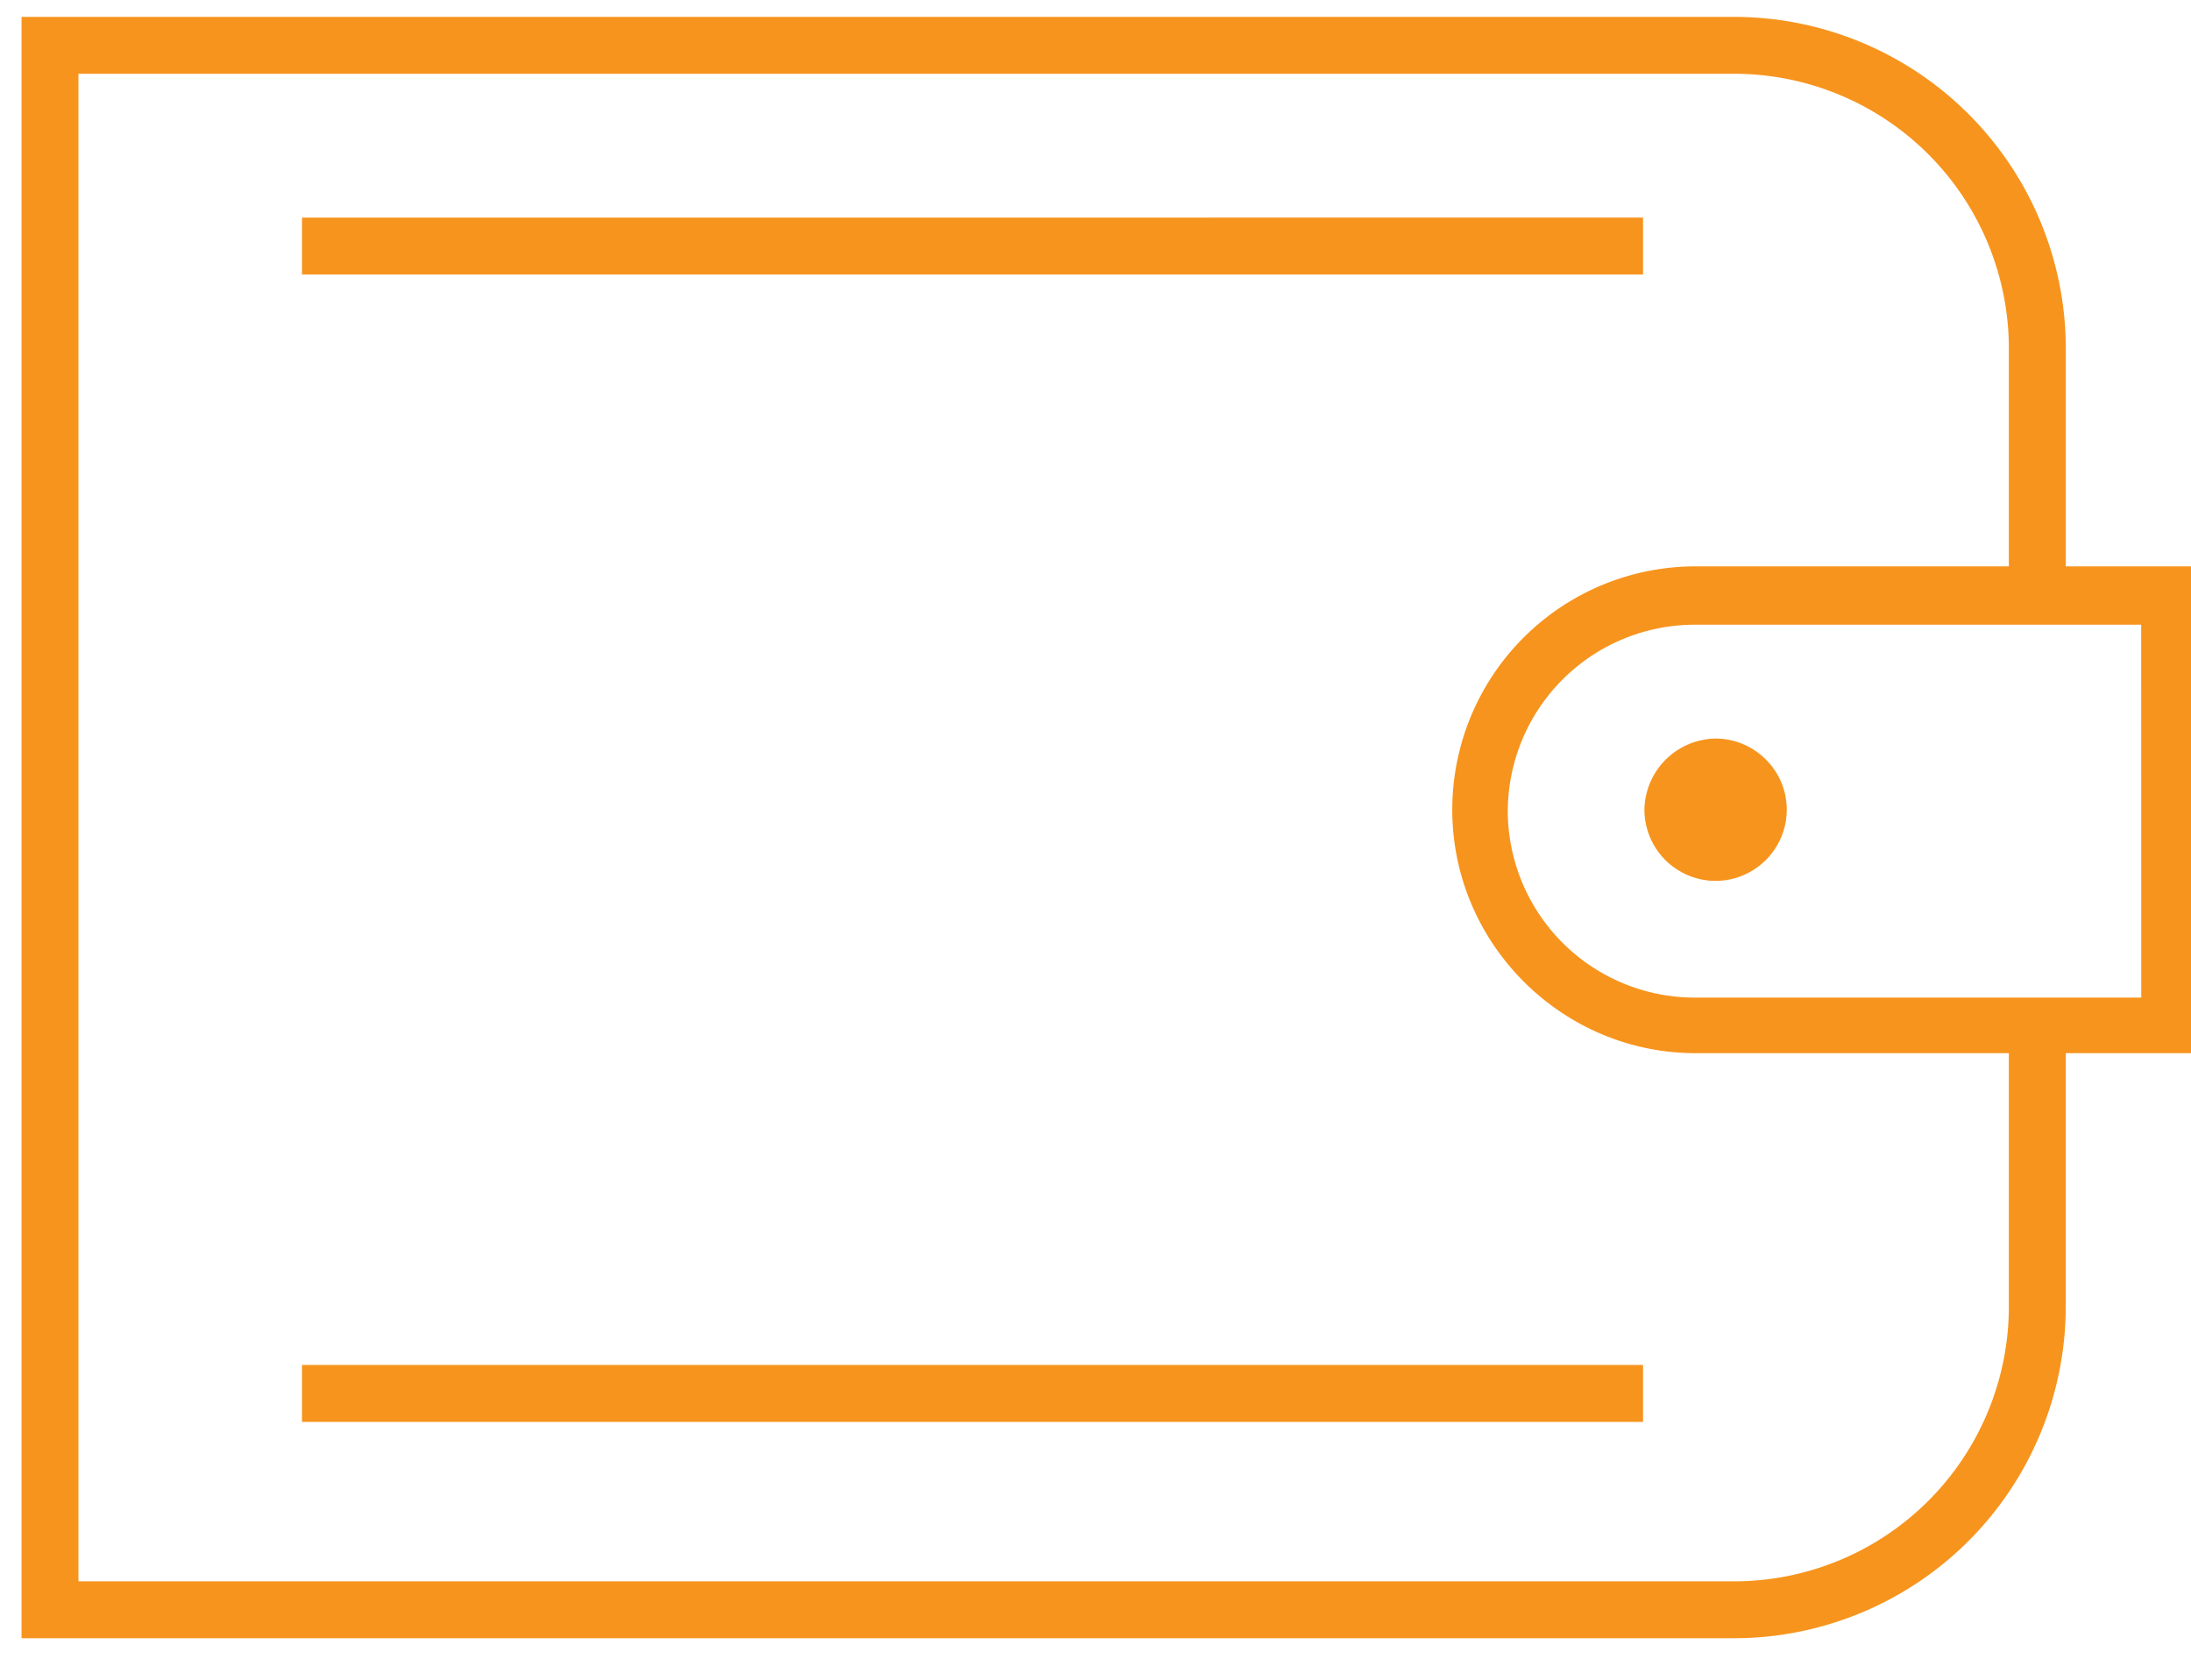 <svg xmlns="http://www.w3.org/2000/svg" width="30" height="23" viewBox="0 0 30 23"><g><g><g><g><g><g><g><g><path fill="#f7941d" d="M29.319 13.66h-6.12a2.562 2.562 0 0 1-2.554-2.553 2.562 2.562 0 0 1 2.553-2.553h6.12zm-6.101-5.905a3.332 3.332 0 0 0-3.333 3.333c0 1.832 1.5 3.333 3.333 3.333h6.9V7.755z"/></g></g></g></g></g><g><g><g><g><g><path fill="#f7941d" d="M24.465 11.088a.977.977 0 0 1-.974.974.977.977 0 0 1-.975-.974.99.99 0 0 1 .975-.975c.526 0 .974.43.974.975z"/></g></g></g></g></g><g><g><path fill="#f7941d" d="M28.286 8.145V4.772A4.546 4.546 0 0 0 23.744.231H.295v22.201h23.45a4.546 4.546 0 0 0 4.54-4.541v-3.84h-.779v3.84a3.764 3.764 0 0 1-3.762 3.762H1.074V1.01h22.67a3.764 3.764 0 0 1 3.762 3.762v3.373z"/></g><g><path fill="#f7941d" d="M16.142 2.98H4.135v.779h18.362v-.78h-5.263z"/></g></g><g><g><g><g><g><path fill="#f7941d" d="M4.135 19.47v-.78h18.362v.78z"/></g></g></g></g></g></g></g></g></svg>
